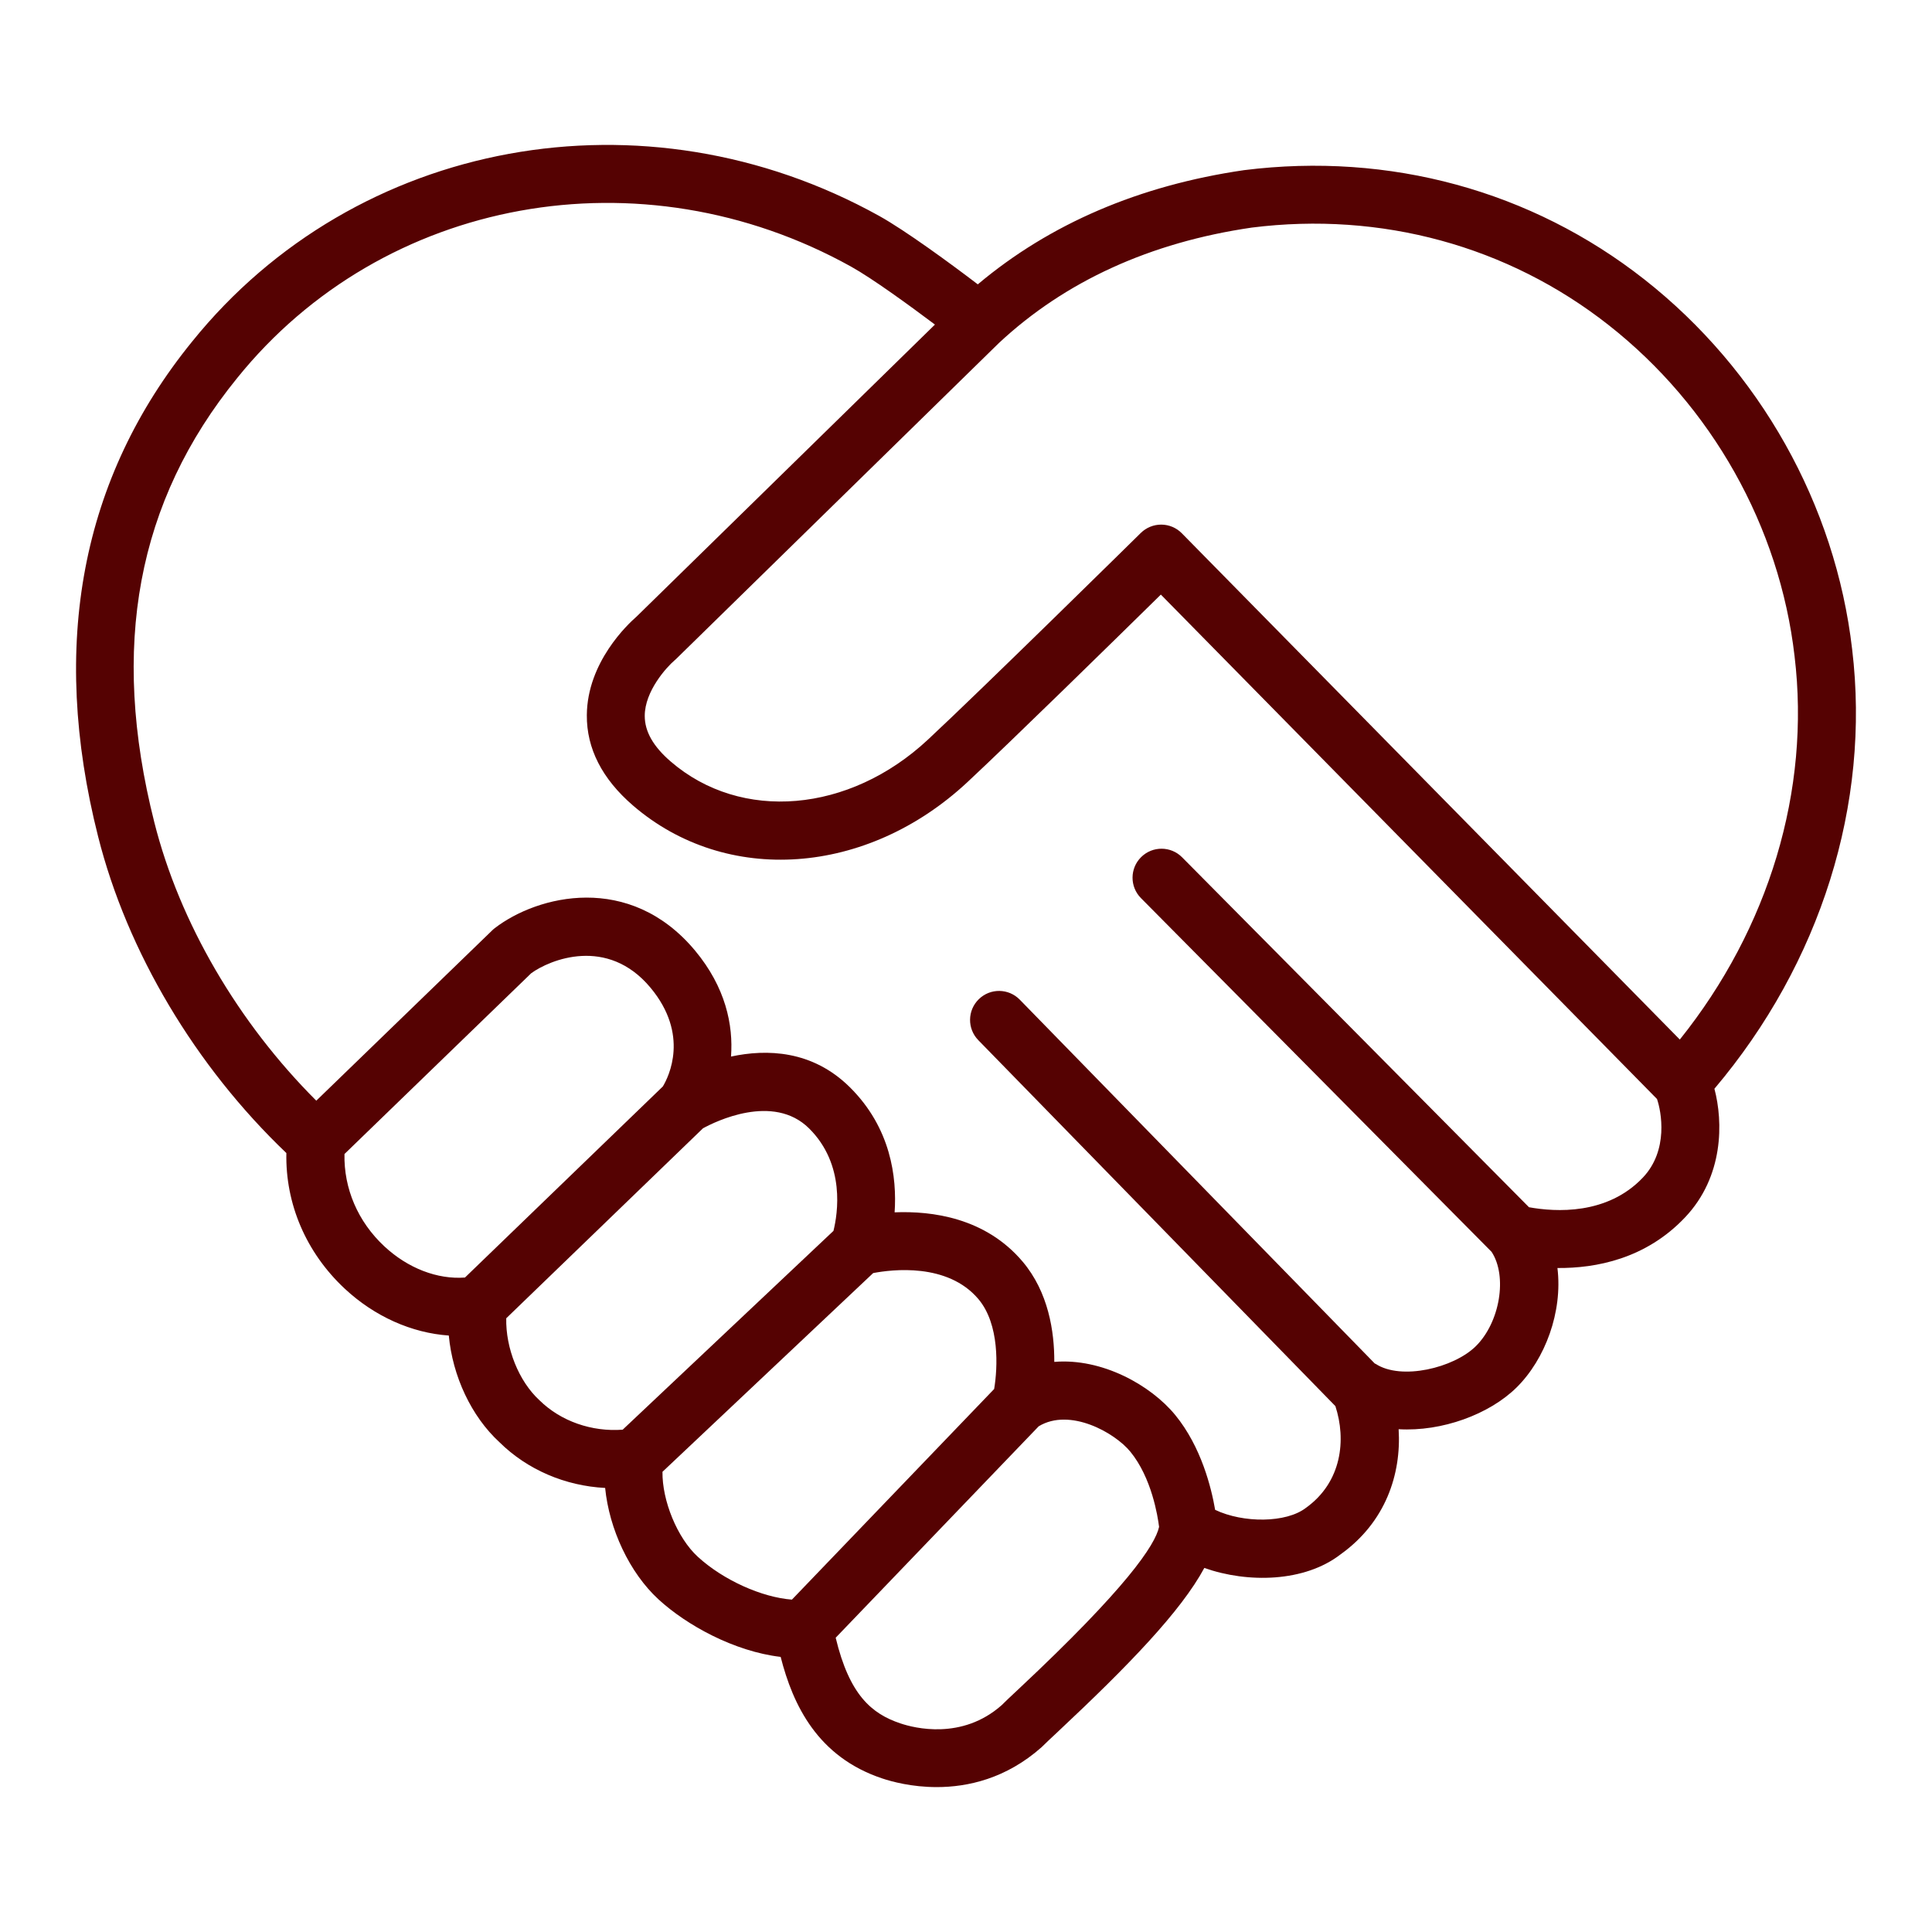 <svg height='200' width='200'  fill="#550202" xmlns="http://www.w3.org/2000/svg" xmlns:xlink="http://www.w3.org/1999/xlink" version="1.1" x="0px" y="0px" viewBox="0 0 100 100" enable-background="new 0 0 100 100" xml:space="preserve"><path d="M95.867,33.61c-0.863-7.48-4.786-14.461-10.763-19.154C79.264,9.87,71.917,7.862,64.392,8.807  c-5.425,0.79-10.054,2.777-13.781,5.911c-1.394-1.064-3.751-2.79-5.105-3.542C33.369,4.437,18.41,7.174,9.942,17.683  c-5.739,7.062-7.375,15.681-4.864,25.615c1.502,5.961,5.037,11.893,9.744,16.383c-0.055,2.63,1.021,5.153,3.02,7.019  c1.547,1.444,3.472,2.295,5.388,2.427c0.195,2.096,1.161,4.18,2.621,5.521c1.445,1.428,3.409,2.262,5.471,2.368  c0.21,2.12,1.254,4.383,2.767,5.772c1.448,1.328,3.902,2.688,6.318,2.973c0.638,2.508,1.924,5.177,5.249,6.288  c0.491,0.165,1.531,0.451,2.83,0.451c1.598,0,3.588-0.434,5.425-2.064c0.168-0.17,0.473-0.454,0.87-0.826  c3.617-3.388,6.345-6.207,7.554-8.453c2.25,0.794,5.189,0.741,7.055-0.705c2.331-1.668,3.147-4.148,3.003-6.476  c2.243,0.132,4.692-0.77,6.1-2.156c1.485-1.464,2.397-3.917,2.12-6.188c1.993,0.016,4.571-0.471,6.604-2.619  c2.012-2.123,1.974-4.953,1.521-6.659C94.234,49.858,96.828,41.617,95.867,33.61z M19.889,64.506  c-1.369-1.277-2.097-2.994-2.059-4.774l9.666-9.358c0.961-0.699,3.939-1.933,6.175,0.75c2.024,2.432,0.943,4.603,0.638,5.111  l-10.242,9.89C22.644,66.232,21.112,65.648,19.889,64.506z M26.203,68.234l10.183-9.833c0.625-0.343,3.632-1.832,5.488,0.001  c1.898,1.878,1.483,4.429,1.266,5.308L32.23,74c-1.589,0.12-3.199-0.429-4.31-1.525C26.846,71.487,26.169,69.771,26.203,68.234z   M34.29,76.18l10.905-10.286c0.967-0.185,3.85-0.544,5.447,1.346c1.104,1.309,1.001,3.545,0.815,4.655L40.99,82.796  c-1.545-0.115-3.544-1.001-4.873-2.219C35.046,79.594,34.269,77.658,34.29,76.18z M52.729,87.419  c-0.435,0.407-0.769,0.721-0.88,0.838c-2.054,1.821-4.53,1.187-5.242,0.946c-1.491-0.498-2.642-1.472-3.352-4.435l10.508-10.943  c1.609-0.976,3.932,0.32,4.747,1.319c1.098,1.343,1.413,3.32,1.484,3.887C59.79,79.968,58.319,82.183,52.729,87.419z M85.037,60.949  c-1.846,1.95-4.529,1.785-5.897,1.537L61.186,44.374c-0.583-0.589-1.534-0.593-2.121-0.01c-0.589,0.583-0.593,1.533-0.01,2.121  l18.149,18.31c0.828,1.256,0.438,3.648-0.819,4.887c-1.145,1.127-3.857,1.776-5.176,0.915c-0.016-0.011-0.034-0.013-0.051-0.022  L52.784,51.743c-0.579-0.593-1.529-0.605-2.121-0.025c-0.593,0.578-0.605,1.528-0.026,2.121L69.119,72.78  c0.569,1.735,0.338,3.932-1.523,5.265c-1.021,0.79-3.245,0.798-4.701,0.104c-0.195-1.143-0.719-3.261-2.061-4.903  c-1.271-1.553-3.795-2.961-6.264-2.755c0.007-1.577-0.305-3.609-1.637-5.188c-1.929-2.281-4.699-2.631-6.628-2.553  c0.123-1.806-0.189-4.371-2.322-6.48c-1.937-1.915-4.293-1.981-6.146-1.583c0.123-1.638-0.282-3.588-1.859-5.482  c-3.387-4.064-8.159-2.869-10.372-1.162c-0.044,0.034-0.087,0.07-0.127,0.11l-9.108,8.818c-4.039-4.036-7.072-9.207-8.383-14.407  C5.688,33.47,7.089,25.95,12.274,19.57c7.554-9.373,20.918-11.801,31.774-5.772c1.103,0.613,3.046,2.026,4.344,3.002l-15.45,15.121  c-0.429,0.372-2.549,2.35-2.568,5.096c-0.013,1.725,0.791,3.298,2.389,4.676c4.822,4.155,12.104,3.647,17.313-1.212  c2.253-2.099,7.688-7.424,10.009-9.705l25.681,26.108C85.984,57.517,86.38,59.531,85.037,60.949z M86.947,53.807L61.171,27.602  c-0.279-0.284-0.659-0.445-1.058-0.448h-0.012c-0.394,0-0.771,0.155-1.053,0.431c-0.081,0.081-8.207,8.08-11.02,10.7  c-4.071,3.796-9.667,4.273-13.308,1.135c-0.909-0.783-1.35-1.558-1.348-2.37c0.002-1.274,1.12-2.508,1.545-2.872  c0.03-0.025,0.059-0.051,0.086-0.078l16.703-16.348c3.425-3.196,7.837-5.207,13.086-5.972c6.698-0.842,13.253,0.949,18.458,5.036  c5.352,4.201,8.863,10.448,9.636,17.145C93.721,40.899,91.563,48.048,86.947,53.807z"></path></svg>